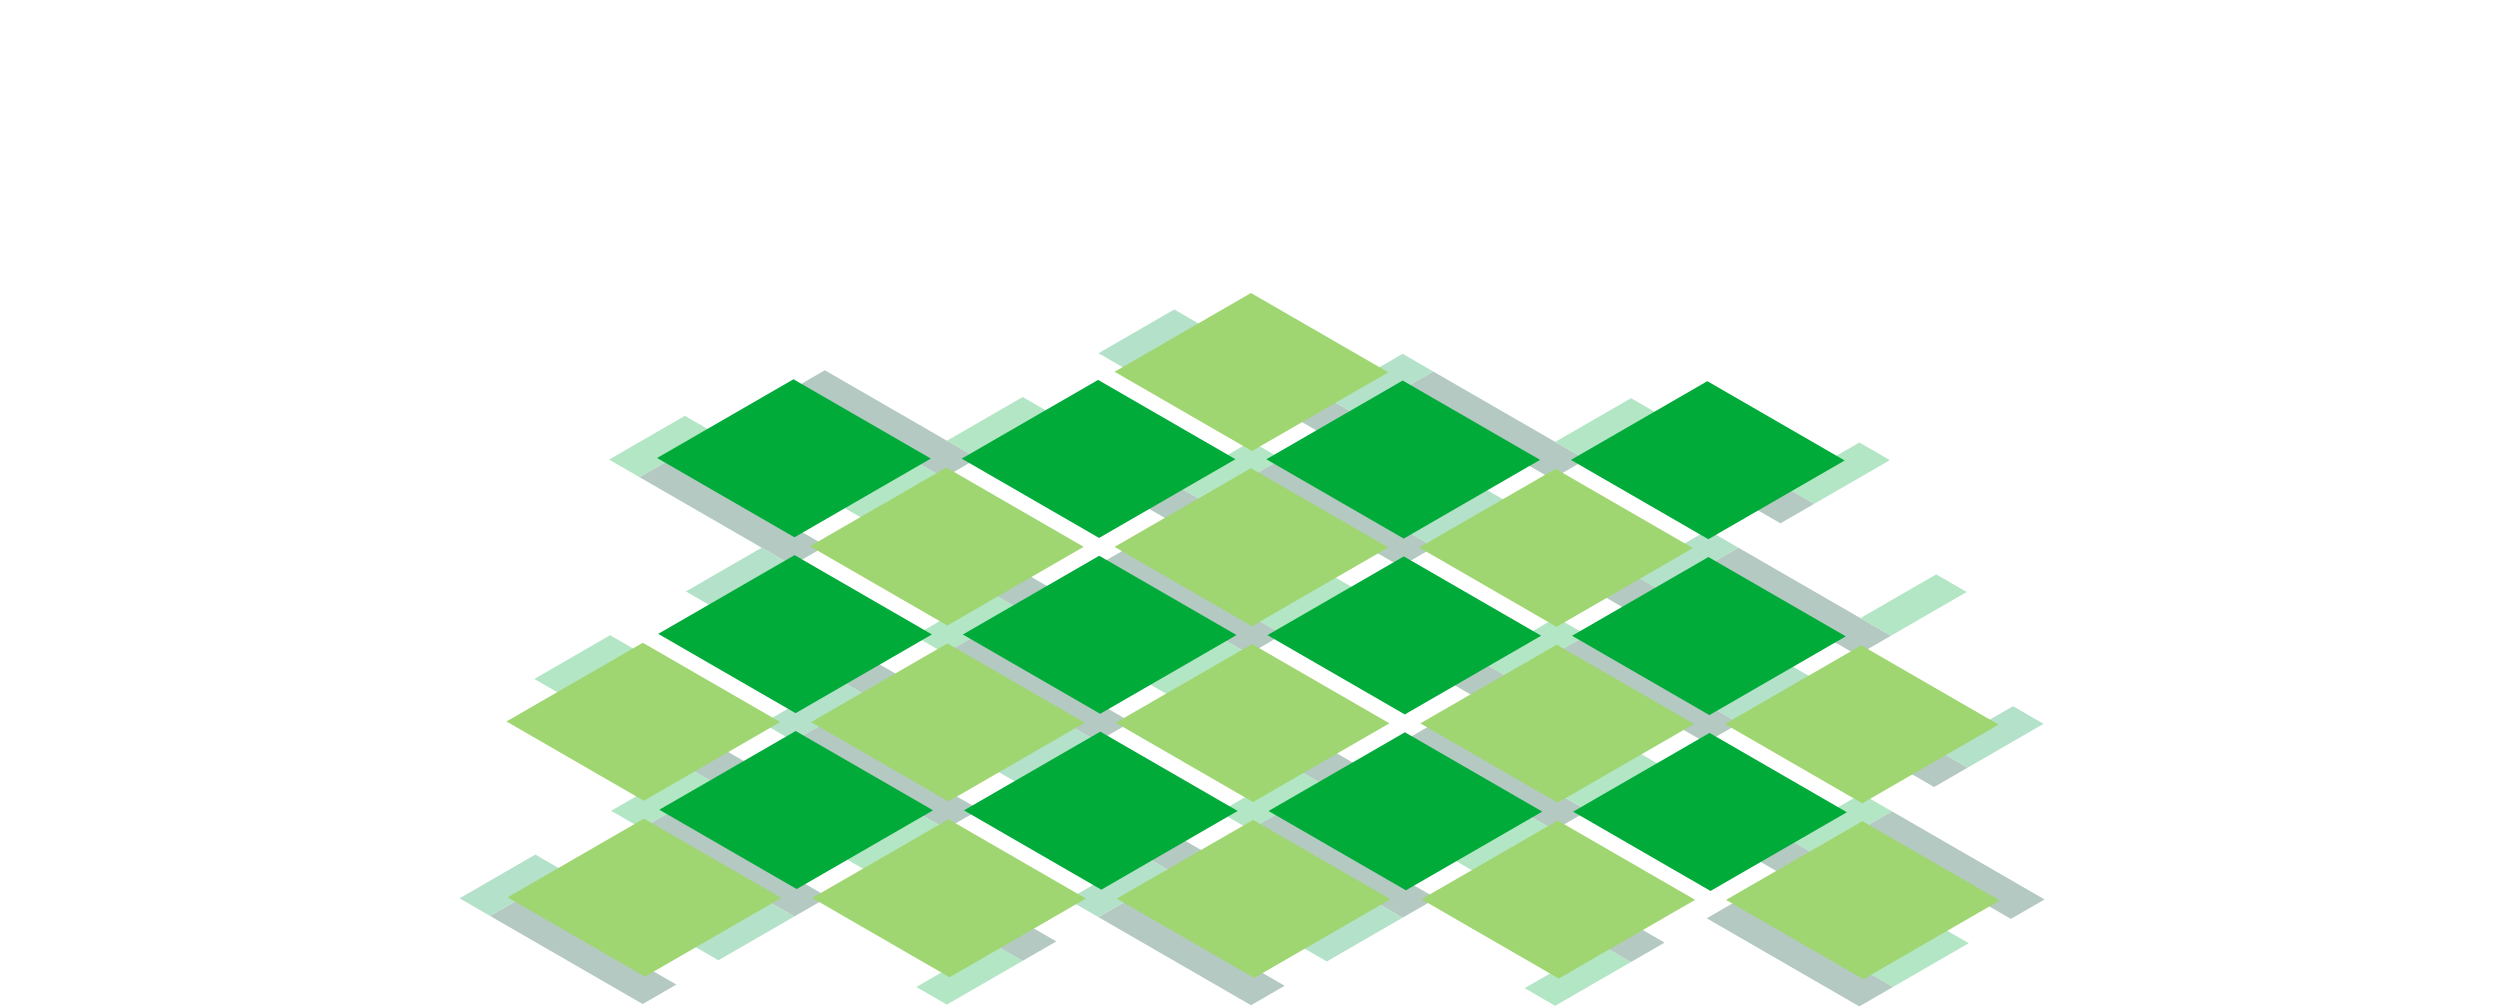 <?xml version="1.0" encoding="UTF-8"?><svg id="Layer_2" xmlns="http://www.w3.org/2000/svg" viewBox="0 0 1644 662"><defs><style>.cls-1{fill:none;}.cls-1,.cls-2,.cls-3,.cls-4,.cls-5{stroke-width:0px;}.cls-6{opacity:.3;}.cls-2{fill:#009c49;}.cls-3{fill:#9fd671;}.cls-4{fill:#00ab3a;}.cls-5{fill:#00492e;}</style></defs><g id="Layer_1-2"><rect class="cls-1" width="1644" height="662"/><g class="cls-6"><polygon class="cls-5" points="671.79 516.39 772.13 574.32 794.28 561.53 693.94 503.6 671.79 516.39"/><polygon class="cls-4" points="651.05 389.32 601.21 418.09 621.28 429.68 671.12 400.91 651.05 389.32"/><polygon class="cls-5" points="722.3 603.09 822.64 661.03 844.79 648.24 744.45 590.31 722.3 603.09"/><polygon class="cls-4" points="570.77 342.98 620.61 314.2 600.54 302.62 550.7 331.39 570.77 342.98"/><polygon class="cls-5" points="621.28 429.68 721.62 487.62 743.77 474.83 643.43 416.89 621.28 429.68"/><polygon class="cls-2" points="752.06 562.74 702.23 591.51 722.3 603.09 772.13 574.32 752.06 562.74"/><polygon class="cls-5" points="570.77 342.98 671.12 400.91 693.27 388.12 592.92 330.19 570.77 342.98"/><polygon class="cls-2" points="701.56 476.03 651.72 504.8 671.79 516.39 721.62 487.62 701.56 476.03"/><polygon class="cls-5" points="992.95 330.96 1093.3 388.9 1071.15 401.69 970.8 343.75 992.95 330.96"/><polygon class="cls-4" points="772.87 318.99 822.7 290.22 842.77 301.8 792.94 330.58 772.87 318.99"/><polygon class="cls-5" points="1143.13 360.13 1243.48 418.06 1221.33 430.85 1120.98 372.91 1143.13 360.13"/><polygon class="cls-4" points="692.59 272.64 642.76 301.41 622.69 289.83 672.52 261.06 692.59 272.64"/><polygon class="cls-5" points="842.77 301.8 943.12 359.74 920.97 372.52 820.62 314.59 842.77 301.8"/><polygon class="cls-2" points="1073.23 377.31 1123.06 348.54 1143.13 360.13 1093.3 388.9 1073.23 377.31"/><polygon class="cls-5" points="692.59 272.64 792.94 330.58 770.79 343.36 670.44 285.43 692.59 272.64"/><polygon class="cls-5" points="542.41 243.48 642.76 301.41 620.61 314.2 520.26 256.27 542.41 243.48"/><polygon class="cls-2" points="923.05 348.15 972.88 319.38 992.95 330.96 943.12 359.74 923.05 348.15"/><polygon class="cls-5" points="471.1 400.52 571.44 458.45 593.59 445.67 493.25 387.73 471.1 400.52"/><polygon class="cls-4" points="450.36 273.45 400.52 302.23 420.59 313.81 470.43 285.04 450.36 273.45"/><polygon class="cls-5" points="521.61 487.23 621.95 545.16 644.1 532.37 543.76 474.44 521.61 487.23"/><polygon class="cls-5" points="420.59 313.81 520.94 371.75 543.09 358.96 442.74 301.03 420.59 313.81"/><polygon class="cls-2" points="551.38 446.87 501.54 475.64 521.61 487.23 571.44 458.45 551.38 446.87"/><polygon class="cls-2" points="500.87 360.16 451.03 388.93 471.1 400.52 520.94 371.75 500.87 360.16"/><polygon class="cls-5" points="792.26 215.1 892.61 273.03 870.46 285.82 770.11 227.88 792.26 215.1"/><polygon class="cls-5" points="942.44 244.26 1042.79 302.19 1020.64 314.98 920.29 257.05 942.44 244.26"/><polygon class="cls-2" points="872.54 261.44 922.38 232.67 942.44 244.26 892.61 273.03 872.54 261.44"/><polygon class="cls-2" points="722.36 232.28 772.2 203.51 792.26 215.1 742.43 243.87 722.36 232.28"/><polygon class="cls-4" points="851.74 505.19 801.9 533.96 821.97 545.55 871.8 516.78 851.74 505.19"/><polygon class="cls-4" points="771.46 458.84 821.3 430.07 801.23 418.48 751.39 447.26 771.46 458.84"/><polygon class="cls-5" points="821.97 545.55 922.31 603.48 944.46 590.7 844.12 532.76 821.97 545.55"/><polygon class="cls-5" points="771.46 458.84 871.8 516.78 893.95 503.99 793.61 446.06 771.46 458.84"/><polygon class="cls-4" points="973.56 434.86 1023.39 406.08 1043.46 417.67 993.63 446.44 973.56 434.86"/><polygon class="cls-4" points="893.28 388.51 843.45 417.28 823.38 405.7 873.21 376.92 893.28 388.51"/><polygon class="cls-5" points="1043.46 417.67 1143.81 475.6 1121.66 488.39 1021.31 430.46 1043.46 417.67"/><polygon class="cls-5" points="893.28 388.51 993.63 446.44 971.48 459.23 871.13 401.3 893.28 388.51"/><polygon class="cls-5" points="743.1 359.35 843.45 417.28 821.3 430.07 720.95 372.14 743.1 359.35"/><polygon class="cls-5" points="943.79 475.22 1044.13 533.15 1021.98 545.94 921.64 488 943.79 475.22"/><polygon class="cls-4" points="1172.9 319.77 1222.74 290.99 1242.8 302.58 1192.97 331.35 1172.9 319.77"/><polygon class="cls-4" points="1092.62 273.42 1042.79 302.19 1022.72 290.6 1072.56 261.83 1092.62 273.42"/><polygon class="cls-5" points="1092.62 273.42 1192.97 331.35 1170.82 344.14 1070.47 286.21 1092.62 273.42"/><polygon class="cls-4" points="451.7 504.41 401.87 533.19 421.94 544.77 471.77 516 451.7 504.41"/><polygon class="cls-4" points="371.43 458.07 421.26 429.29 401.2 417.71 351.36 446.48 371.43 458.07"/><polygon class="cls-5" points="421.94 544.77 522.28 602.71 544.43 589.92 444.09 531.98 421.94 544.77"/><polygon class="cls-5" points="371.43 458.07 471.77 516 493.92 503.21 393.58 445.28 371.43 458.07"/><polygon class="cls-2" points="502.21 591.12 452.38 619.89 472.45 631.48 522.28 602.71 502.21 591.12"/><polygon class="cls-5" points="322.27 602.32 422.61 660.25 444.76 647.46 344.42 589.53 322.27 602.32"/><polygon class="cls-2" points="352.03 561.96 302.2 590.73 322.27 602.32 372.1 573.55 352.03 561.96"/><polygon class="cls-4" points="652.39 620.28 602.56 649.05 622.63 660.64 672.46 631.87 652.39 620.28"/><polygon class="cls-4" points="572.12 573.93 621.95 545.16 601.88 533.57 552.05 562.35 572.12 573.93"/><polygon class="cls-5" points="572.12 573.93 672.46 631.87 694.61 619.08 594.27 561.15 572.12 573.93"/><polygon class="cls-4" points="1294.66 620.24 1244.82 649.02 1224.75 637.43 1274.59 608.66 1294.66 620.24"/><polygon class="cls-5" points="1144.48 591.08 1244.82 649.02 1222.67 661.81 1122.33 603.87 1144.48 591.08"/><polygon class="cls-4" points="1052.42 621.06 1002.59 649.83 1022.66 661.42 1072.49 632.64 1052.42 621.06"/><polygon class="cls-4" points="972.15 574.71 1021.98 545.94 1001.92 534.35 952.08 563.12 972.15 574.71"/><polygon class="cls-5" points="972.15 574.71 1072.49 632.64 1094.64 619.86 994.3 561.92 972.15 574.71"/><polygon class="cls-4" points="1174.25 550.72 1224.08 521.95 1244.15 533.54 1194.31 562.31 1174.25 550.72"/><polygon class="cls-4" points="1093.97 504.38 1044.13 533.15 1024.07 521.56 1073.9 492.79 1093.97 504.38"/><polygon class="cls-5" points="1244.15 533.54 1344.49 591.47 1322.34 604.26 1222 546.33 1244.15 533.54"/><polygon class="cls-5" points="1093.97 504.38 1194.31 562.31 1172.16 575.1 1071.82 517.17 1093.97 504.38"/><polygon class="cls-2" points="902.24 591.9 852.41 620.67 872.48 632.26 922.31 603.48 902.24 591.9"/><polygon class="cls-5" points="1193.64 446.83 1293.99 504.77 1271.84 517.55 1171.49 459.62 1193.64 446.83"/><polygon class="cls-2" points="1273.92 493.18 1323.75 464.41 1343.82 475.99 1293.99 504.77 1273.92 493.18"/><polygon class="cls-2" points="1123.74 464.02 1173.57 435.25 1193.64 446.83 1143.81 475.6 1123.74 464.02"/><polygon class="cls-4" points="1293.31 389.29 1243.48 418.06 1223.41 406.47 1273.24 377.7 1293.31 389.29"/></g><polygon class="cls-4" points="523.9 584.63 433.57 532.48 523.24 480.71 613.57 532.86 523.9 584.63"/><polygon class="cls-4" points="724.21 585.05 633.88 532.9 723.55 481.13 813.88 533.28 724.21 585.05"/><polygon class="cls-4" points="523.17 468.98 432.84 416.83 522.51 365.05 612.84 417.2 523.17 468.98"/><polygon class="cls-4" points="923.79 469.82 833.47 417.67 923.14 365.89 1013.47 418.04 923.79 469.82"/><polygon class="cls-4" points="1124.83 585.89 1034.51 533.74 1124.18 481.97 1214.51 534.12 1124.83 585.89"/><polygon class="cls-4" points="722.75 353.75 632.43 301.6 722.1 249.82 812.43 301.97 722.75 353.75"/><polygon class="cls-4" points="1124.11 470.24 1033.78 418.09 1123.45 366.31 1213.78 418.47 1124.11 470.24"/><polygon class="cls-4" points="923.07 354.17 832.74 302.02 922.41 250.24 1012.74 302.39 923.07 354.17"/><polygon class="cls-4" points="1123.38 354.59 1033.05 302.44 1122.73 250.66 1213.05 302.81 1123.38 354.59"/><polygon class="cls-4" points="522.44 353.33 432.11 301.18 521.79 249.4 612.11 301.55 522.44 353.33"/><polygon class="cls-4" points="924.52 585.47 834.19 533.32 923.87 481.55 1014.19 533.7 924.52 585.47"/><polygon class="cls-4" points="723.48 469.4 633.15 417.25 722.83 365.47 813.15 417.62 723.48 469.4"/><polygon class="cls-3" points="424.1 642.24 333.78 590.09 423.45 538.32 513.78 590.47 424.1 642.24"/><polygon class="cls-3" points="624.42 642.66 534.09 590.51 623.76 538.74 714.09 590.89 624.42 642.66"/><polygon class="cls-3" points="423.38 526.59 333.05 474.44 422.72 422.67 513.05 474.82 423.38 526.59"/><polygon class="cls-3" points="824.73 643.08 734.4 590.93 824.07 539.16 914.4 591.31 824.73 643.08"/><polygon class="cls-3" points="623.69 527.01 533.36 474.86 623.03 423.09 713.36 475.24 623.69 527.01"/><polygon class="cls-3" points="1024.31 527.85 933.99 475.7 1023.66 423.93 1113.99 476.08 1024.31 527.85"/><polygon class="cls-3" points="1225.35 643.92 1135.03 591.77 1224.7 540 1315.03 592.15 1225.35 643.92"/><polygon class="cls-3" points="823.27 411.78 732.95 359.63 822.62 307.86 912.95 360.01 823.27 411.78"/><polygon class="cls-3" points="823.27 296.61 732.95 244.46 822.62 192.68 912.95 244.84 823.27 296.61"/><polygon class="cls-3" points="1224.63 528.27 1134.3 476.12 1223.97 424.35 1314.3 476.5 1224.63 528.27"/><polygon class="cls-3" points="1023.59 412.2 933.26 360.05 1022.93 308.28 1113.26 360.43 1023.59 412.2"/><polygon class="cls-3" points="622.96 411.36 532.63 359.21 622.31 307.44 712.63 359.59 622.96 411.36"/><polygon class="cls-3" points="1025.04 643.5 934.71 591.35 1024.39 539.58 1114.71 591.73 1025.04 643.5"/><polygon class="cls-3" points="824 527.43 733.67 475.28 823.35 423.51 913.67 475.66 824 527.43"/></g></svg>